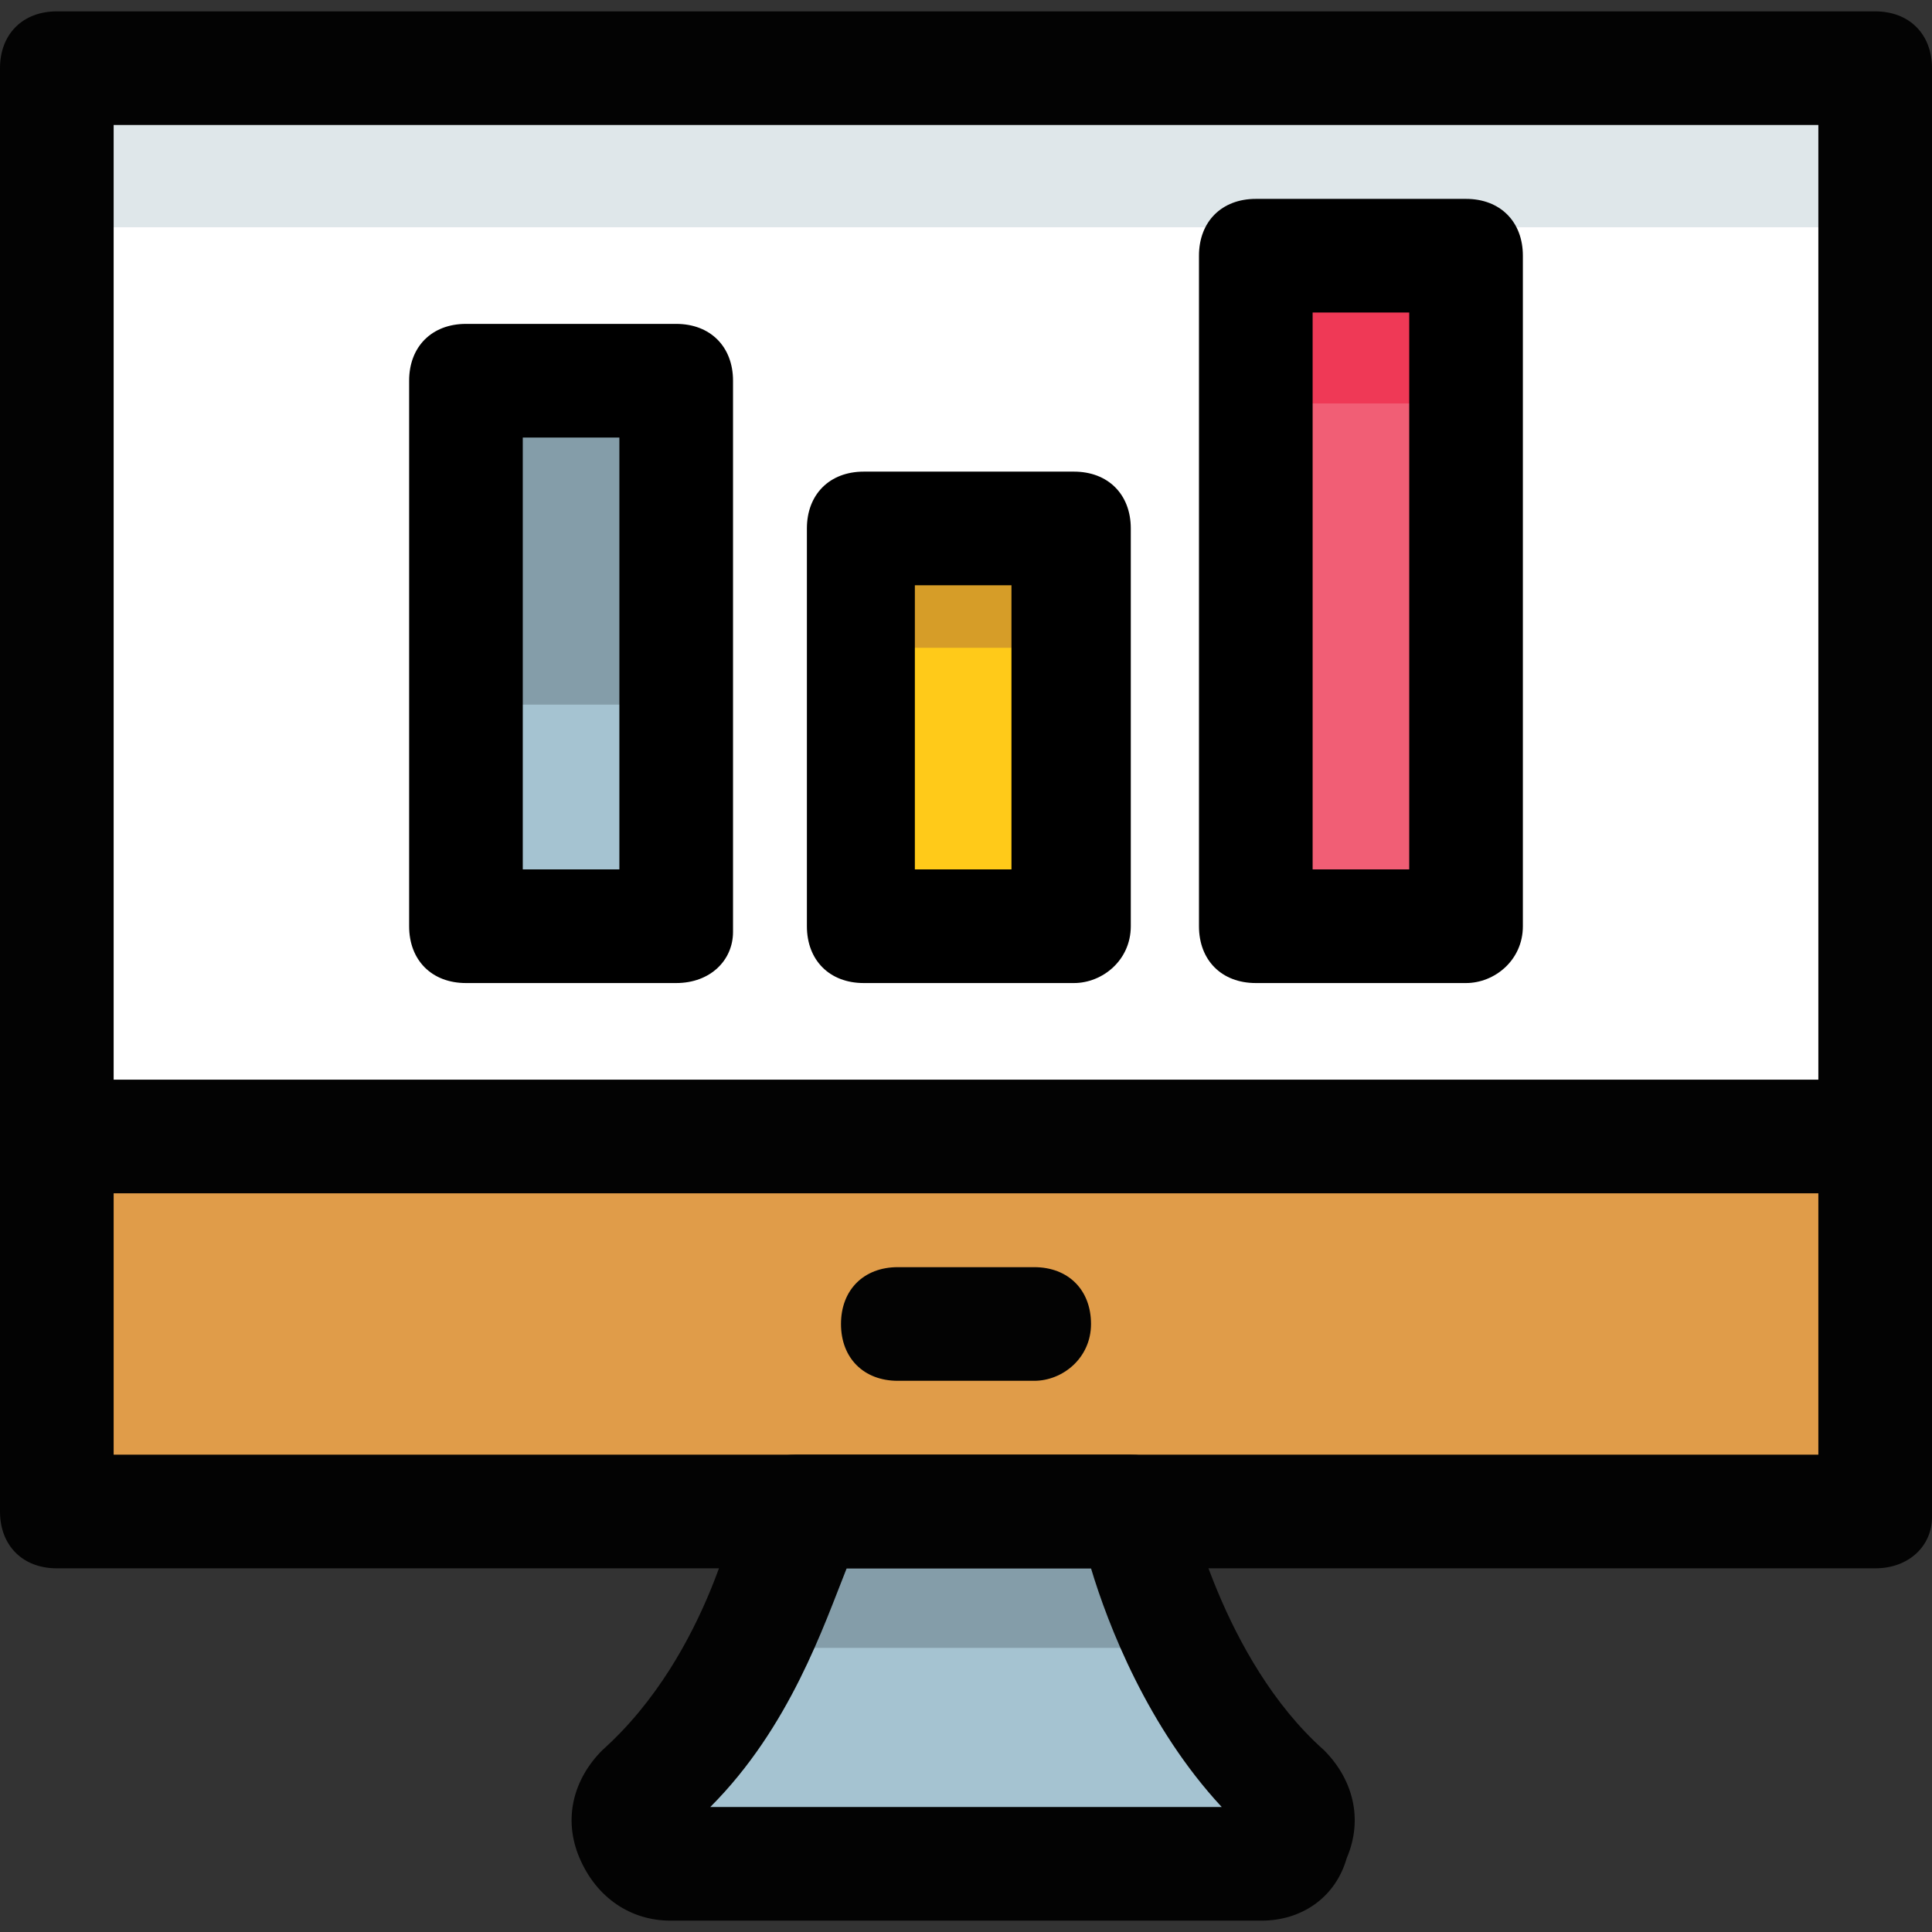 <?xml version="1.0" encoding="iso-8859-1"?>
<!-- Generator: Adobe Illustrator 19.0.0, SVG Export Plug-In . SVG Version: 6.00 Build 0)  -->
<svg version="1.1" id="Capa_1" xmlns="http://www.w3.org/2000/svg" xmlns:xlink="http://www.w3.org/1999/xlink" x="0px" y="0px"
	 viewBox="0 0 497.371 497.371" style="enable-background:new 0 0 497.371 497.371;" xml:space="preserve">
<rect x="0" y="0" width="497.371" height="497.371" fill="#333333" stroke="none"/>
<rect x="14.629" y="17.554" style="fill:#FFFFFF;" width="468.114" height="373.029"/>
<g style="opacity:0.5;">
	<rect x="14.629" y="17.554" style="fill:#C0D0D6;" width="468.114" height="40.96"/>
</g>
<path style="fill:#A5C3D1;" d="M324.754,479.817H172.617c-8.777,0-14.629-11.703-7.314-17.554
	c30.72-27.794,39.497-73.143,39.497-73.143h86.309c0,0,8.777,45.349,39.497,73.143C337.92,469.577,333.531,479.817,324.754,479.817z
	"/>
<path style="fill:#849DA9;" d="M298.423,424.229c-4.389-20.48-7.314-35.109-7.314-35.109H204.8c0,0-1.463,14.629-7.314,35.109
	H298.423z"/>
<rect x="14.629" y="292.571" style="fill:#E09C49;" width="468.114" height="96.549"/>
<g>
	<path style="fill:#030303;" d="M482.743,403.749H14.629C5.851,403.749,0,397.897,0,389.12V17.554C0,8.777,5.851,2.926,14.629,2.926
		h468.114c8.777,0,14.629,5.851,14.629,14.629v373.029C497.371,397.897,491.52,403.749,482.743,403.749z M29.257,374.491h438.857
		V32.183H29.257V374.491z"/>
	<path style="fill:#030303;" d="M324.754,494.446H172.617c-10.24,0-19.017-5.851-23.406-16.091
		c-4.389-10.24-1.463-20.48,5.851-27.794c27.794-24.869,35.109-64.366,35.109-64.366c1.463-7.314,7.314-11.703,14.629-11.703h86.309
		c7.314,0,13.166,4.389,14.629,11.703c0,0,8.777,40.96,35.109,64.366c7.314,7.314,10.24,17.554,5.851,27.794
		C343.771,488.594,334.994,494.446,324.754,494.446z M182.857,465.189h131.657c-19.017-20.48-29.257-46.811-33.646-61.44h-62.903
		C212.114,418.377,203.337,444.709,182.857,465.189z"/>
	<path style="fill:#030303;" d="M482.743,307.2H14.629C5.851,307.2,0,301.349,0,292.571c0-8.777,5.851-14.629,14.629-14.629h468.114
		c8.777,0,14.629,5.851,14.629,14.629C497.371,301.349,491.52,307.2,482.743,307.2z"/>
	<path style="fill:#030303;" d="M266.24,355.474h-35.109c-8.777,0-14.629-5.851-14.629-14.629c0-8.777,5.851-14.629,14.629-14.629
		h35.109c8.777,0,14.629,5.851,14.629,14.629C280.869,349.623,273.554,355.474,266.24,355.474z"/>
</g>
<rect x="220.891" y="136.046" style="fill:#FFCA19;" width="54.126" height="102.4"/>
<rect x="220.891" y="136.046" style="fill:#D69D28;" width="54.126" height="30.72"/>
<path d="M276.48,253.074h-54.126c-8.777,0-14.629-5.851-14.629-14.629v-102.4c0-8.777,5.851-14.629,14.629-14.629h54.126
	c8.777,0,14.629,5.851,14.629,14.629v102.4C291.109,247.223,283.794,253.074,276.48,253.074z M235.52,223.817h24.869v-73.143H235.52
	V223.817z"/>
<rect x="323.291" y="65.829" style="fill:#F15E75;" width="54.126" height="172.617"/>
<rect x="323.291" y="65.829" style="fill:#EF3956;" width="54.126" height="38.034"/>
<path d="M377.417,253.074h-54.126c-8.777,0-14.629-5.851-14.629-14.629V65.829c0-8.777,5.851-14.629,14.629-14.629h54.126
	c8.777,0,14.629,5.851,14.629,14.629v172.617C392.046,247.223,384.731,253.074,377.417,253.074z M337.92,223.817h24.869V80.457
	H337.92V223.817z"/>
<rect x="119.954" y="98.011" style="fill:#A5C3D1;" width="54.126" height="141.897"/>
<rect x="119.954" y="98.011" style="fill:#849DA9;" width="54.126" height="83.383"/>
<path d="M174.08,253.074h-54.126c-8.777,0-14.629-5.851-14.629-14.629V98.011c0-8.777,5.851-14.629,14.629-14.629h54.126
	c8.777,0,14.629,5.851,14.629,14.629v141.897C188.709,247.223,182.857,253.074,174.08,253.074z M134.583,223.817h24.869V112.64
	h-24.869V223.817z"/>
<g>
</g>
<g>
</g>
<g>
</g>
<g>
</g>
<g>
</g>
<g>
</g>
<g>
</g>
<g>
</g>
<g>
</g>
<g>
</g>
<g>
</g>
<g>
</g>
<g>
</g>
<g>
</g>
<g>
</g>
</svg>
